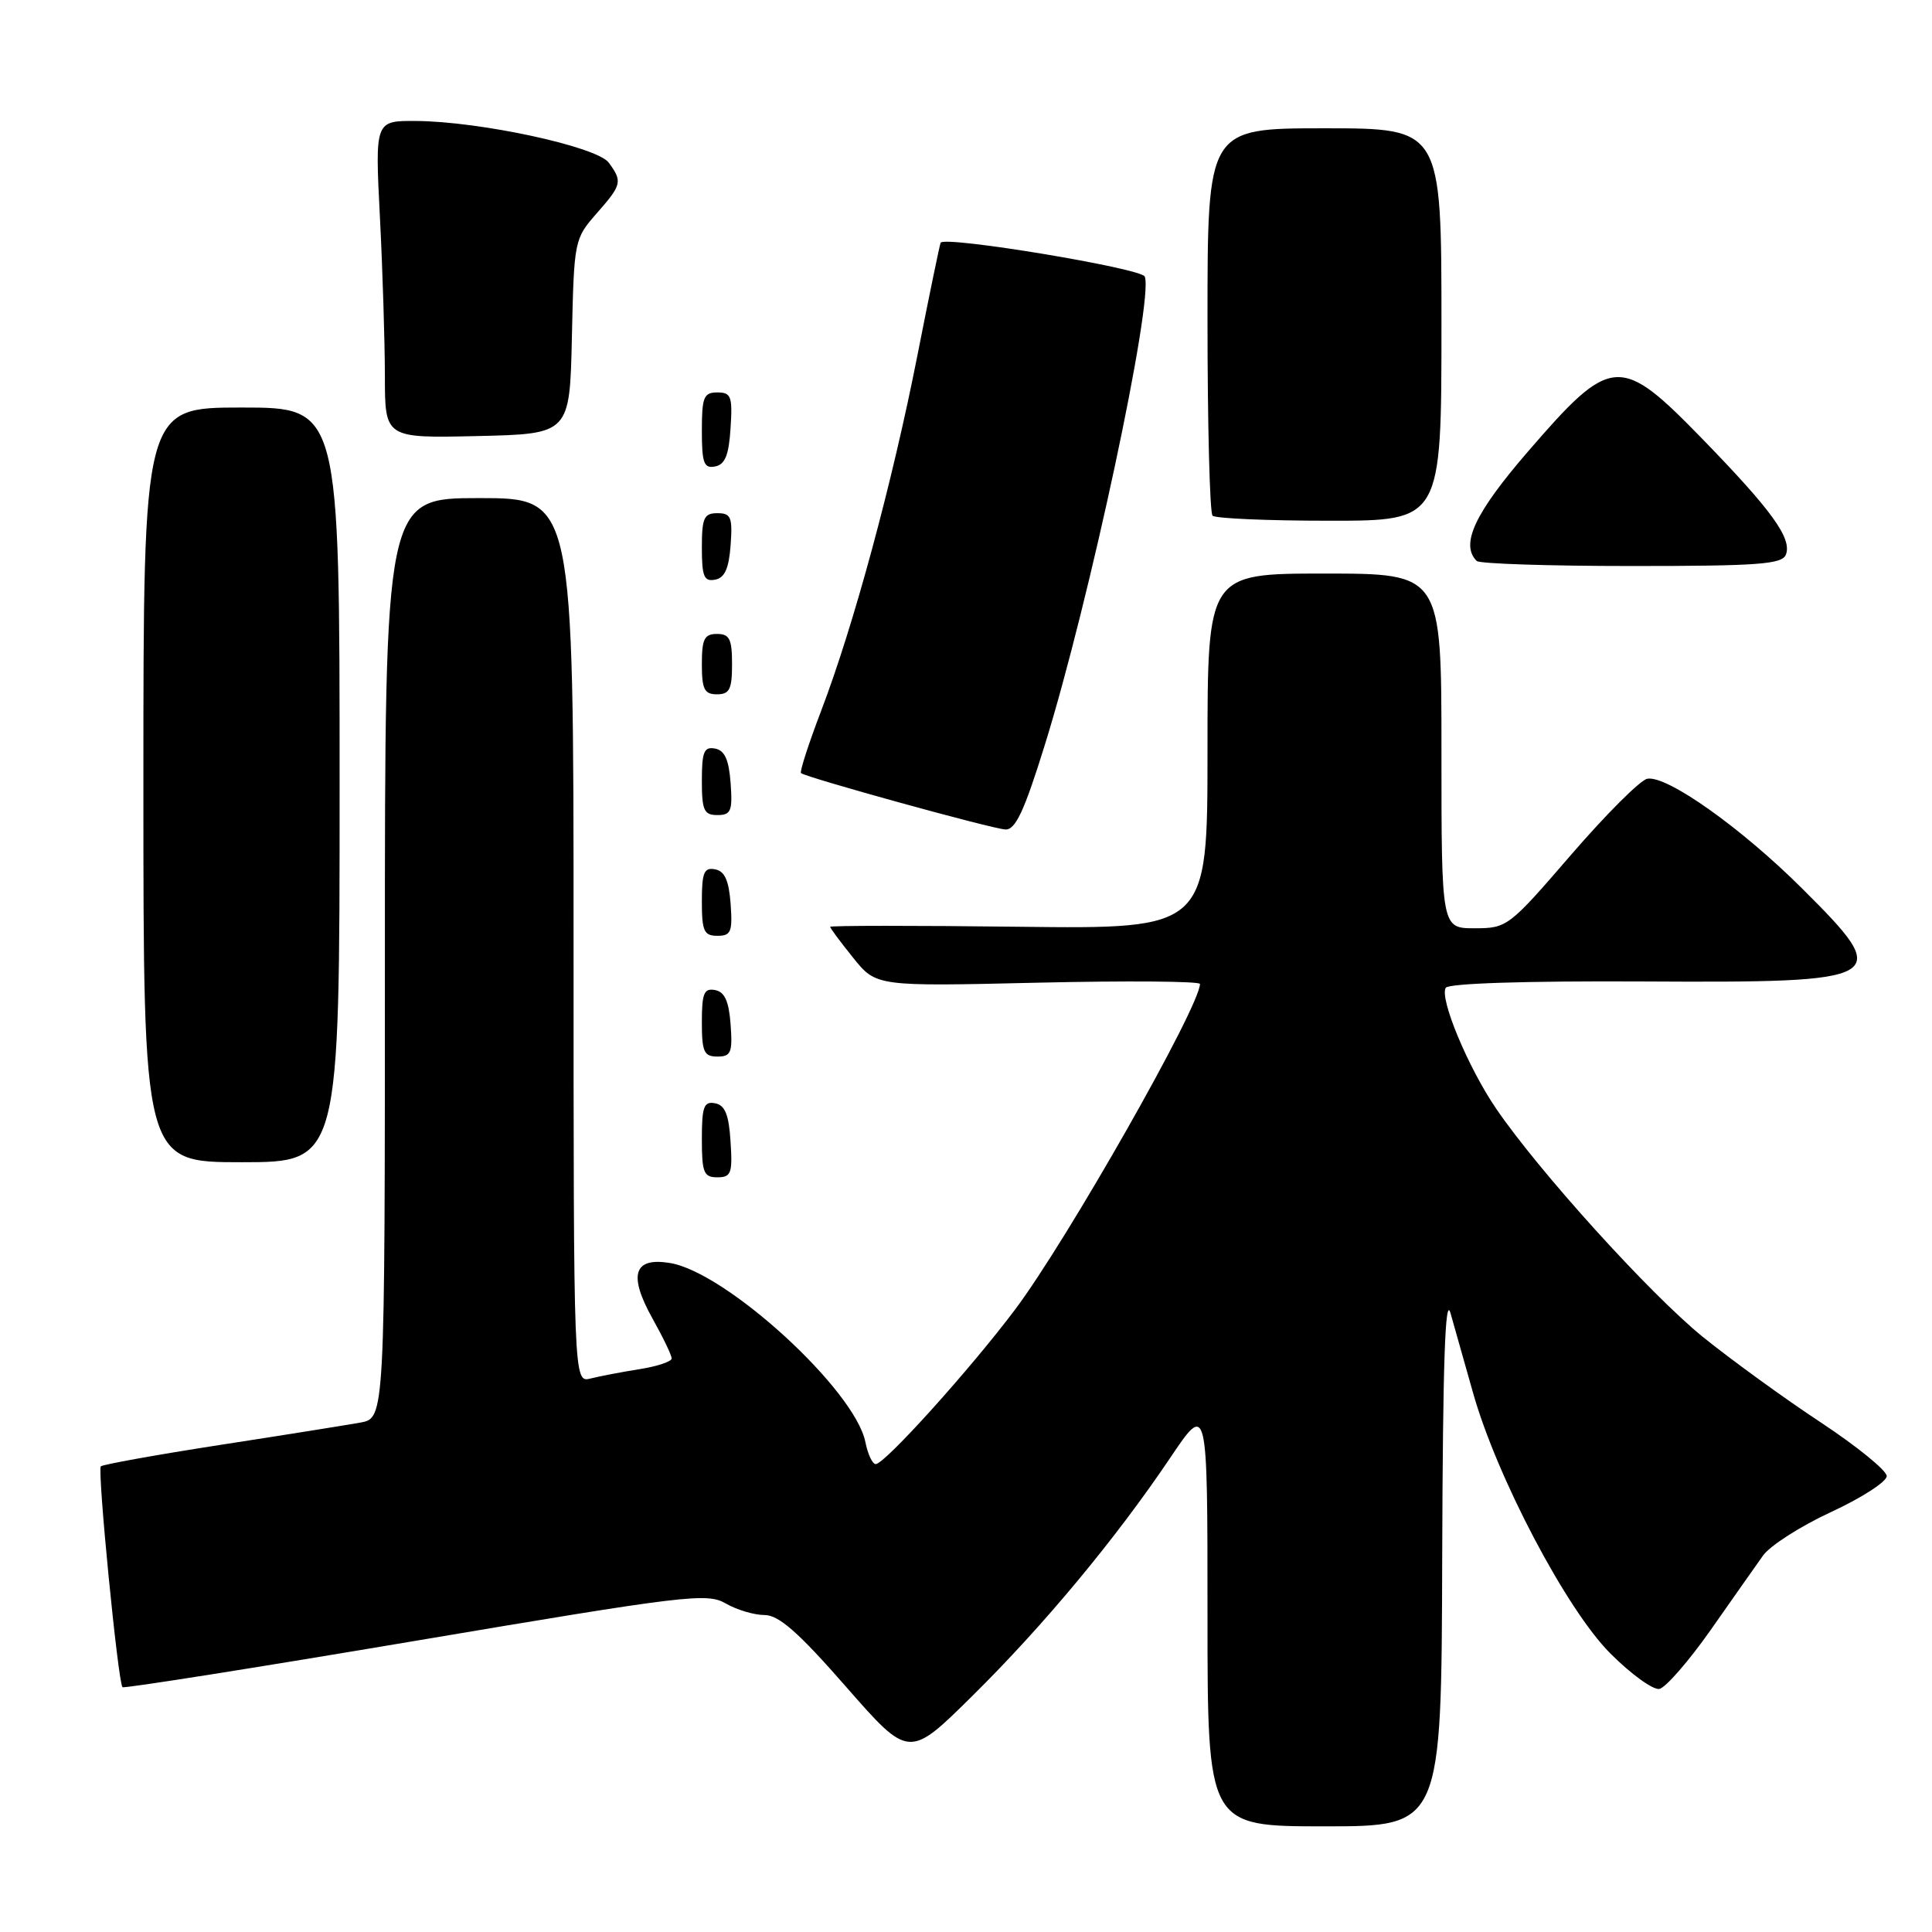 <?xml version="1.0" encoding="UTF-8" standalone="no"?>
<!DOCTYPE svg PUBLIC "-//W3C//DTD SVG 1.1//EN" "http://www.w3.org/Graphics/SVG/1.1/DTD/svg11.dtd" >
<svg xmlns="http://www.w3.org/2000/svg" xmlns:xlink="http://www.w3.org/1999/xlink" version="1.1" viewBox="0 0 256 256">
 <g >
 <path fill="currentColor"
d=" M 191.10 206.25 C 191.18 180.68 191.49 171.50 192.20 174.00 C 192.75 175.93 194.08 180.65 195.17 184.50 C 198.32 195.71 207.57 213.28 213.37 219.08 C 216.11 221.83 219.04 223.95 219.88 223.79 C 220.71 223.62 223.76 220.12 226.66 216.00 C 229.55 211.87 232.68 207.43 233.61 206.12 C 234.54 204.81 238.60 202.21 242.65 200.34 C 246.69 198.47 250.00 196.33 250.00 195.59 C 250.00 194.85 246.06 191.65 241.25 188.47 C 236.44 185.30 229.42 180.20 225.65 177.16 C 218.65 171.49 203.88 155.18 198.22 146.86 C 194.52 141.43 190.71 132.28 191.57 130.89 C 191.94 130.30 202.12 129.97 217.62 130.05 C 250.36 130.23 250.98 129.86 238.75 117.69 C 230.68 109.66 220.84 102.69 218.27 103.19 C 217.35 103.36 212.81 107.90 208.18 113.26 C 199.93 122.82 199.70 123.00 195.39 123.00 C 191.00 123.00 191.00 123.00 191.00 99.50 C 191.00 76.00 191.00 76.00 175.50 76.00 C 160.00 76.00 160.00 76.00 160.00 99.55 C 160.00 123.10 160.00 123.10 135.00 122.80 C 121.25 122.63 110.00 122.64 110.00 122.81 C 110.00 122.98 111.37 124.83 113.05 126.91 C 116.10 130.71 116.10 130.71 137.55 130.21 C 149.35 129.94 159.00 130.02 159.00 130.38 C 159.00 133.35 141.44 164.28 134.52 173.50 C 128.59 181.40 117.23 194.00 116.04 194.00 C 115.60 194.00 114.99 192.69 114.67 191.09 C 113.29 184.18 96.24 168.56 88.75 167.35 C 83.95 166.57 83.23 168.93 86.48 174.75 C 87.87 177.23 89.00 179.59 89.00 180.00 C 89.00 180.41 87.09 181.05 84.75 181.42 C 82.41 181.79 79.49 182.35 78.25 182.66 C 76.00 183.22 76.00 183.22 76.00 124.61 C 76.00 66.00 76.00 66.00 63.50 66.00 C 51.00 66.00 51.00 66.00 51.00 126.95 C 51.00 187.91 51.00 187.91 47.75 188.50 C 45.96 188.82 37.60 190.16 29.16 191.46 C 20.73 192.77 13.62 194.05 13.36 194.30 C 12.88 194.79 15.64 222.97 16.23 223.56 C 16.42 223.75 33.88 220.99 55.04 217.42 C 90.84 211.38 93.68 211.03 96.15 212.46 C 97.61 213.31 99.93 214.00 101.30 214.00 C 103.19 214.00 105.78 216.27 112.11 223.51 C 120.44 233.02 120.44 233.02 128.80 224.76 C 138.30 215.38 147.84 203.89 155.06 193.17 C 160.00 185.83 160.00 185.83 160.00 213.92 C 160.00 242.00 160.00 242.00 175.50 242.00 C 191.00 242.00 191.00 242.00 191.10 206.25 Z  M 96.80 151.26 C 96.58 147.69 96.07 146.44 94.75 146.19 C 93.27 145.90 93.00 146.64 93.00 150.93 C 93.00 155.38 93.25 156.00 95.05 156.00 C 96.88 156.00 97.08 155.47 96.80 151.26 Z  M 45.00 104.00 C 45.00 54.00 45.00 54.00 32.00 54.00 C 19.00 54.00 19.00 54.00 19.00 104.00 C 19.00 154.00 19.00 154.00 32.00 154.00 C 45.00 154.00 45.00 154.00 45.00 104.00 Z  M 96.81 135.76 C 96.58 132.66 96.03 131.43 94.75 131.19 C 93.29 130.91 93.00 131.61 93.00 135.43 C 93.00 139.38 93.28 140.00 95.06 140.00 C 96.86 140.00 97.08 139.47 96.81 135.76 Z  M 96.81 119.76 C 96.58 116.66 96.03 115.43 94.75 115.19 C 93.29 114.91 93.00 115.61 93.00 119.43 C 93.00 123.38 93.28 124.00 95.06 124.00 C 96.86 124.00 97.08 123.47 96.81 119.76 Z  M 138.43 98.75 C 144.35 79.74 152.89 39.76 151.69 36.65 C 151.28 35.55 125.21 31.23 124.64 32.16 C 124.53 32.35 123.15 39.02 121.58 47.00 C 118.25 63.93 113.12 82.89 108.82 94.15 C 107.15 98.53 105.94 102.26 106.14 102.44 C 106.78 103.01 131.45 109.83 133.22 109.91 C 134.55 109.98 135.72 107.48 138.43 98.75 Z  M 96.81 103.76 C 96.58 100.66 96.03 99.43 94.75 99.19 C 93.29 98.91 93.00 99.61 93.00 103.43 C 93.00 107.38 93.28 108.00 95.06 108.00 C 96.86 108.00 97.08 107.47 96.81 103.76 Z  M 97.00 88.00 C 97.00 84.67 96.67 84.00 95.00 84.00 C 93.33 84.00 93.00 84.67 93.00 88.00 C 93.00 91.33 93.33 92.00 95.00 92.00 C 96.67 92.00 97.00 91.33 97.00 88.00 Z  M 96.81 72.24 C 97.08 68.53 96.86 68.00 95.06 68.00 C 93.28 68.00 93.00 68.62 93.00 72.57 C 93.00 76.39 93.29 77.09 94.75 76.81 C 96.03 76.57 96.58 75.34 96.81 72.24 Z  M 236.64 73.49 C 237.46 71.35 234.82 67.68 225.66 58.25 C 214.65 46.92 213.56 46.99 202.43 59.87 C 195.41 68.00 193.47 72.14 195.67 74.33 C 196.03 74.70 205.27 75.00 216.20 75.00 C 232.98 75.00 236.15 74.77 236.64 73.49 Z  M 191.00 43.00 C 191.00 17.00 191.00 17.00 175.50 17.00 C 160.00 17.00 160.00 17.00 160.00 42.33 C 160.00 56.27 160.30 67.97 160.67 68.33 C 161.03 68.70 168.01 69.00 176.17 69.00 C 191.00 69.00 191.00 69.00 191.00 43.00 Z  M 96.80 56.74 C 97.08 52.53 96.88 52.00 95.05 52.00 C 93.25 52.00 93.00 52.62 93.00 57.07 C 93.00 61.36 93.27 62.10 94.75 61.81 C 96.07 61.56 96.58 60.31 96.80 56.74 Z  M 75.78 44.60 C 76.06 31.89 76.11 31.64 79.03 28.31 C 82.41 24.47 82.50 24.07 80.67 21.56 C 79.11 19.43 63.60 16.08 55.10 16.03 C 49.69 16.00 49.69 16.00 50.34 28.75 C 50.70 35.76 50.99 45.23 51.00 49.78 C 51.00 58.06 51.00 58.06 63.25 57.78 C 75.50 57.50 75.50 57.50 75.78 44.60 Z "/>
</g>
</svg>